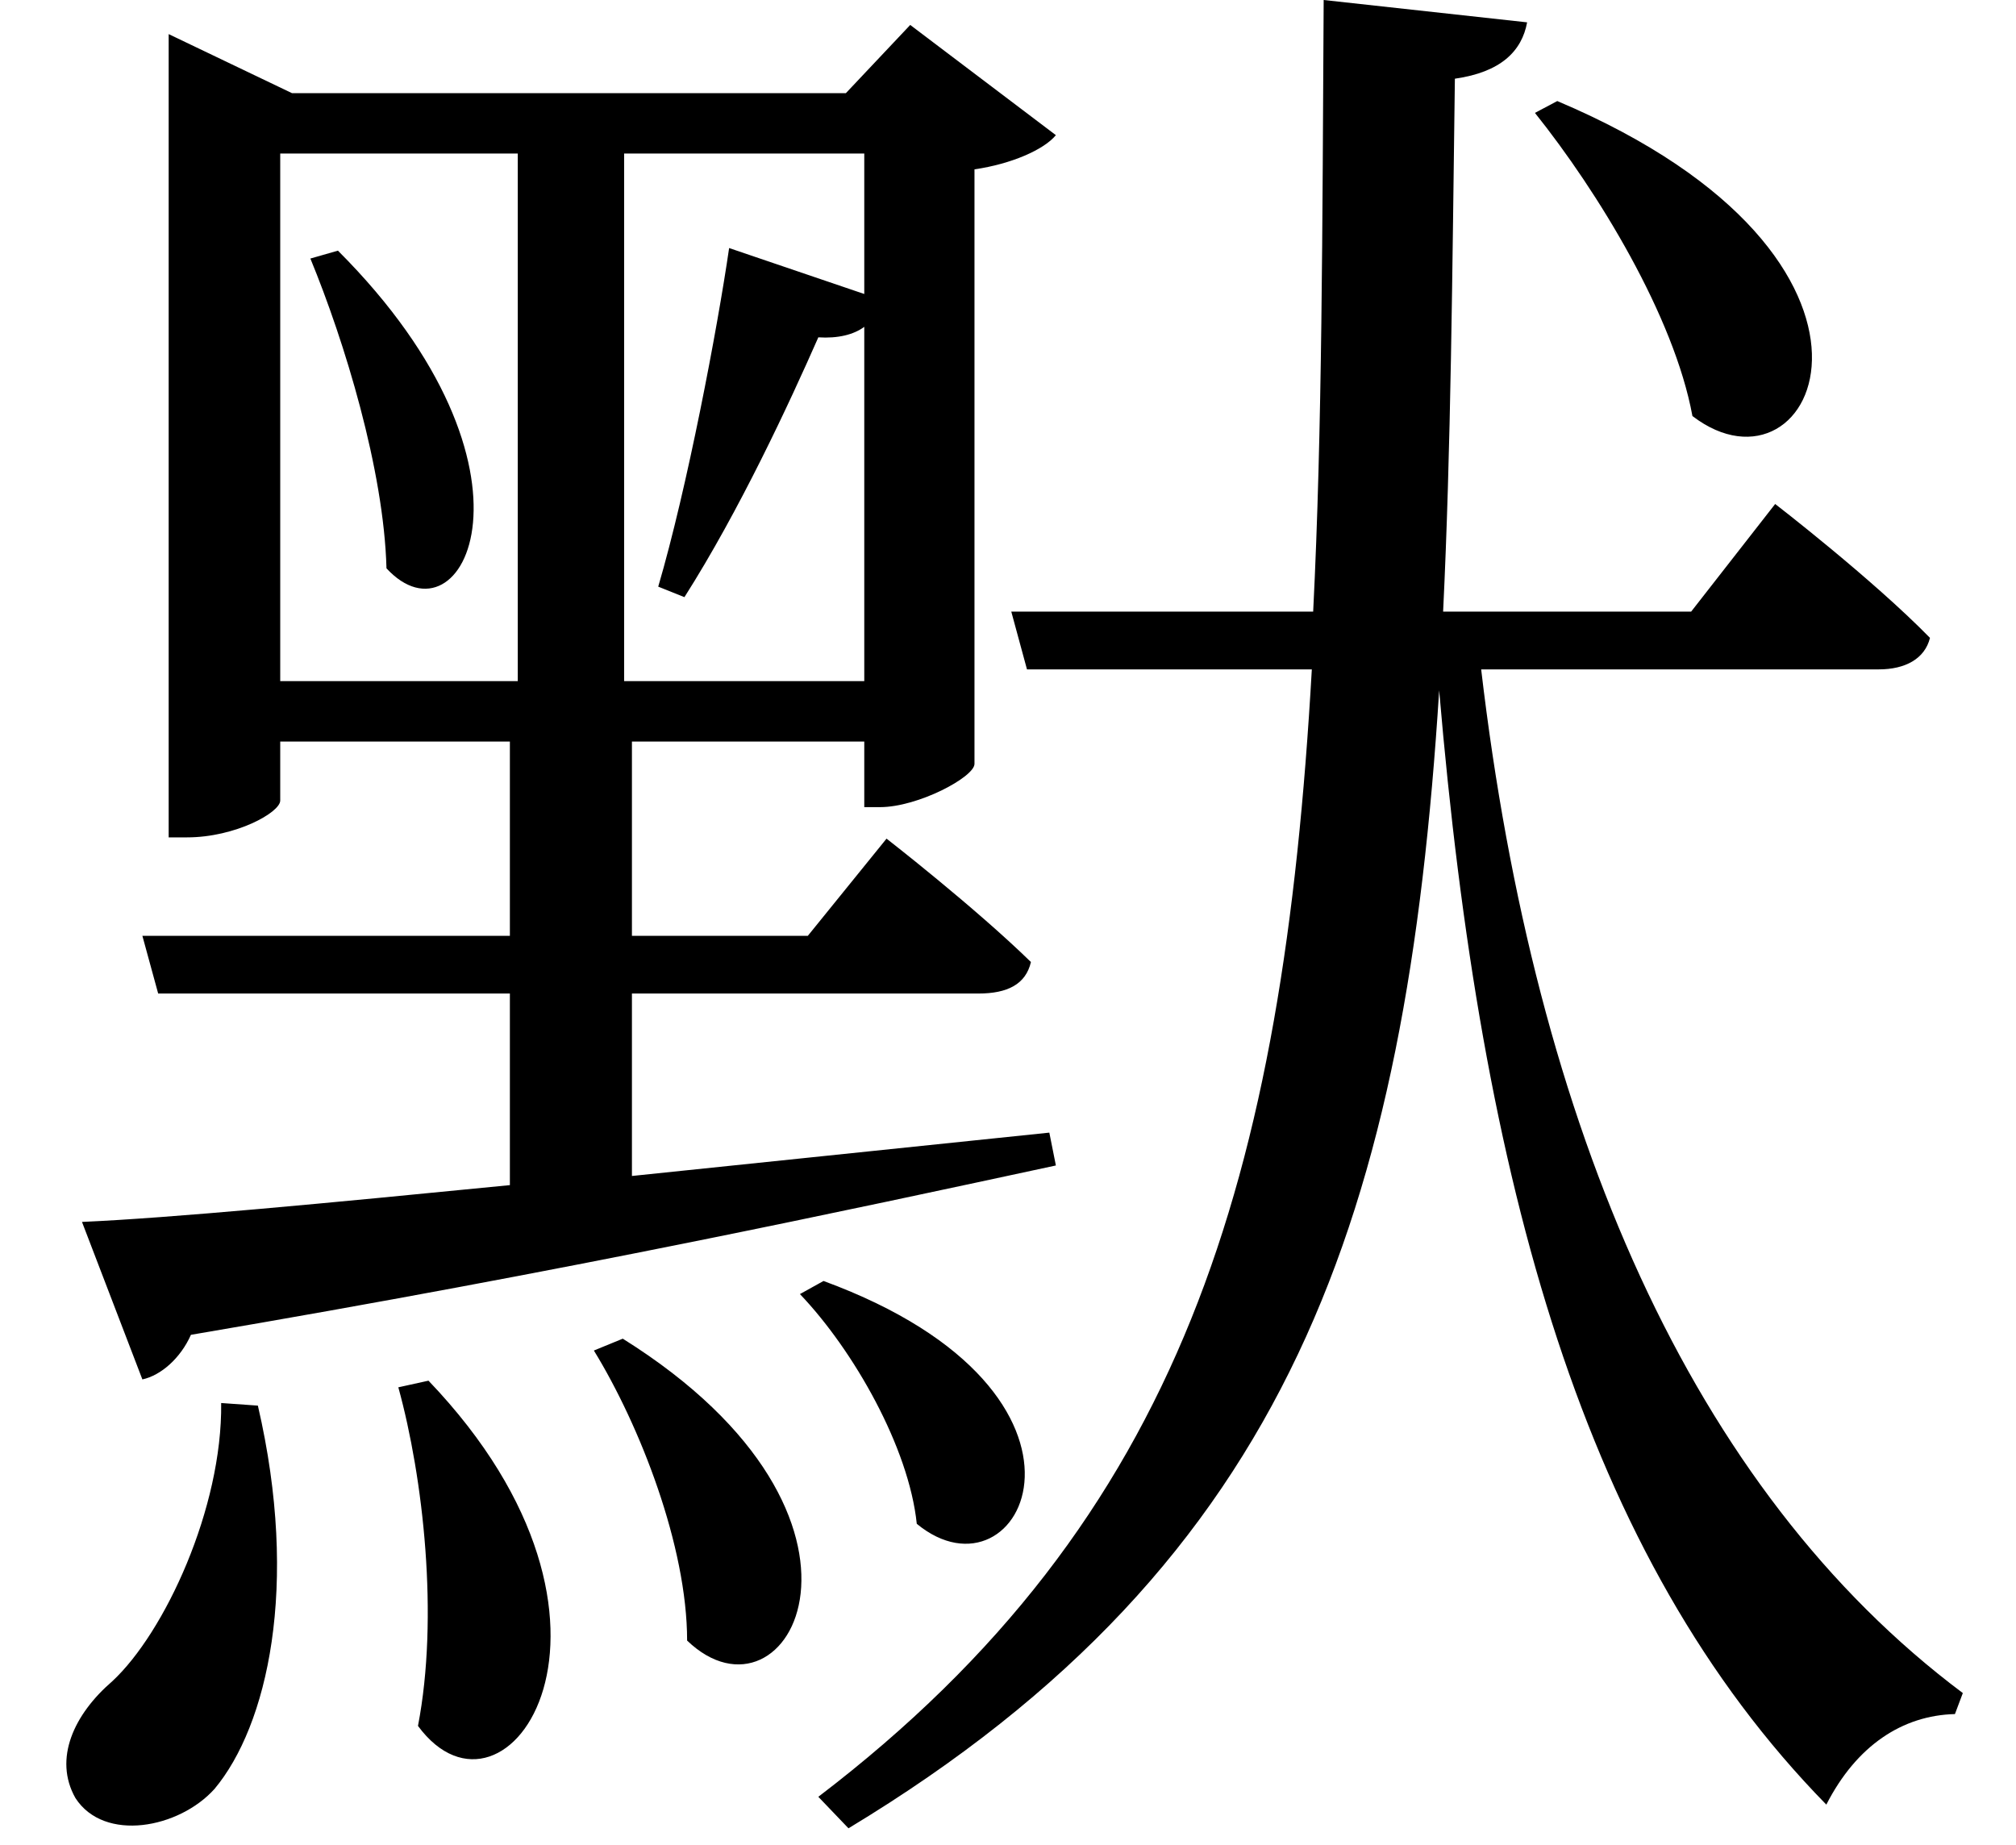 <svg height="21.969" viewBox="0 0 24 21.969" width="24" xmlns="http://www.w3.org/2000/svg">
<path d="M7.422,3.938 L7.078,3.797 C7.625,2.906 8.188,1.469 8.188,0.344 C9.391,-0.812 10.844,1.797 7.422,3.938 Z M9.812,4.625 L9.531,4.469 C10.172,3.797 10.828,2.641 10.922,1.734 C12.172,0.703 13.469,3.281 9.812,4.625 Z M5.109,3.438 L4.75,3.359 C5.047,2.281 5.234,0.625 4.984,-0.672 C6.031,-2.094 7.875,0.547 5.109,3.438 Z M3.078,3.141 L2.641,3.172 C2.656,1.922 1.969,0.438 1.344,-0.141 C0.891,-0.531 0.641,-1.062 0.906,-1.531 C1.25,-2.062 2.141,-1.891 2.562,-1.422 C3.188,-0.672 3.578,0.984 3.078,3.141 Z M4.031,16.891 L3.703,16.797 C4.109,15.812 4.578,14.281 4.609,13.109 C5.516,12.125 6.641,14.281 4.031,16.891 Z M18.547,18.672 L18.281,18.531 C19.031,17.594 19.938,16.109 20.156,14.922 C21.625,13.797 23.016,16.781 18.547,18.672 Z M10.297,16.375 L8.688,16.922 C8.547,15.953 8.188,14.062 7.844,12.891 L8.156,12.766 C8.812,13.797 9.406,15.078 9.75,15.859 C9.984,15.844 10.172,15.891 10.297,15.984 L10.297,11.766 L7.438,11.766 L7.438,18.047 L10.297,18.047 Z M3.344,10.344 L3.344,11.047 L6.078,11.047 L6.078,8.734 L1.703,8.734 L1.891,8.047 L6.078,8.047 L6.078,5.766 C3.859,5.547 2.047,5.375 0.984,5.328 L1.703,3.453 C1.922,3.5 2.156,3.703 2.281,3.984 C6.797,4.75 10.109,5.469 12.578,6 L12.5,6.391 L7.531,5.875 L7.531,8.047 L11.656,8.047 C12,8.047 12.219,8.156 12.281,8.422 C11.609,9.078 10.562,9.891 10.562,9.891 L9.625,8.734 L7.531,8.734 L7.531,11.047 L10.297,11.047 L10.297,10.266 L10.484,10.266 C10.938,10.266 11.609,10.625 11.609,10.781 L11.609,17.859 C12.047,17.922 12.438,18.094 12.578,18.266 L10.844,19.578 L10.078,18.766 L3.484,18.766 L2.016,19.469 L2.016,9.906 L2.234,9.906 C2.812,9.906 3.344,10.203 3.344,10.344 Z M6.172,11.766 L3.344,11.766 L3.344,18.047 L6.172,18.047 Z M21.141,13.875 L20.141,12.594 L17.188,12.594 C17.281,14.516 17.297,16.609 17.328,18.938 C17.875,19.016 18.125,19.266 18.188,19.609 L15.766,19.875 C15.75,17.156 15.75,14.766 15.641,12.594 L12.047,12.594 L12.234,11.906 L15.625,11.906 C15.281,5.859 14.094,1.797 9.75,-1.516 L10.109,-1.891 C15.391,1.297 16.75,5.453 17.141,11.656 C17.641,5.781 18.859,1.344 21.75,-1.609 C22.109,-0.906 22.656,-0.547 23.281,-0.531 L23.375,-0.281 C20.141,2.141 18.281,6.453 17.641,11.906 L22.375,11.906 C22.688,11.906 22.922,12.031 22.984,12.281 C22.297,12.984 21.141,13.875 21.141,13.875 Z" transform="translate(-0.008, 19.875) scale(1, -1)"/>
</svg>